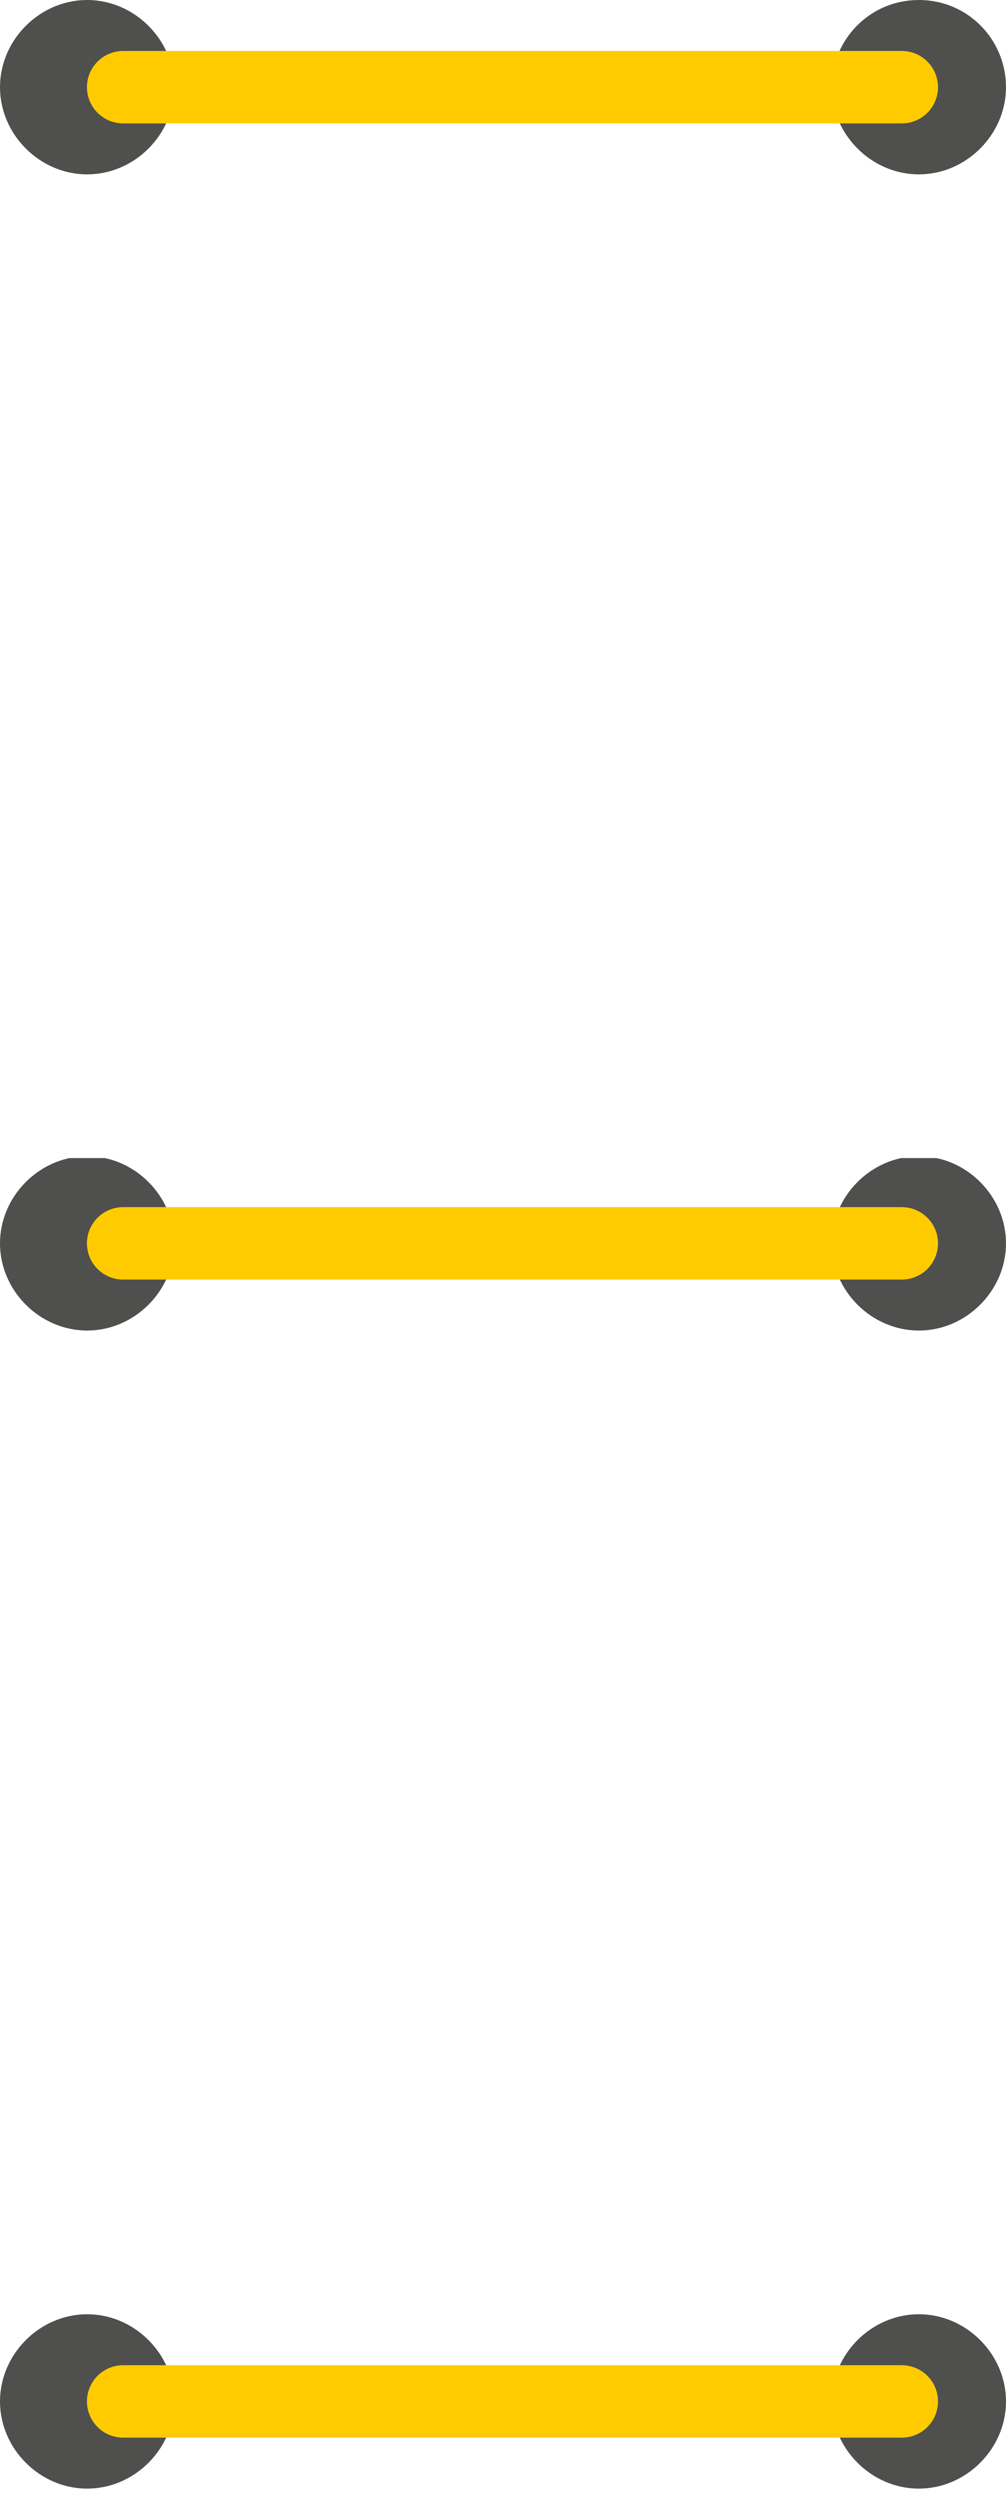<?xml version="1.0" encoding="utf-8"?>
<!-- Generator: Adobe Illustrator 26.0.1, SVG Export Plug-In . SVG Version: 6.00 Build 0)  -->
<svg version="1.1" id="Capa_1" xmlns="http://www.w3.org/2000/svg" xmlns:xlink="http://www.w3.org/1999/xlink" x="0px" y="0px"
	 viewBox="0 0 53.1 131.9" style="enable-background:new 0 0 53.1 131.9;" xml:space="preserve">
<style type="text/css">
	.st0{clip-path:url(#SVGID_00000053519308599302374000000013277784986336826780_);fill:#4F4F4E;}
	.st1{clip-path:url(#SVGID_00000116943364132876258910000005844168690119041685_);fill:#4F4F4E;}
	
		.st2{clip-path:url(#SVGID_00000065784603086185913430000012414241978859299760_);fill:none;stroke:#FFCB00;stroke-width:3.821;stroke-linecap:round;}
	.st3{clip-path:url(#SVGID_00000131327518209345094510000011425219705064483463_);fill:#4F4F4E;}
	.st4{clip-path:url(#SVGID_00000178911759959875228470000009408203884837234362_);fill:#4F4F4E;}
	
		.st5{clip-path:url(#SVGID_00000158030330394366118450000000051042393270529465_);fill:none;stroke:#FFCB00;stroke-width:3.821;stroke-linecap:round;}
	.st6{clip-path:url(#SVGID_00000101821667149408598910000007010414578641886099_);fill:#4F4F4E;}
	.st7{clip-path:url(#SVGID_00000000202402760764294680000010770351247067908775_);fill:#4F4F4E;}
	
		.st8{clip-path:url(#SVGID_00000123429845213785016370000015210364683405883803_);fill:none;stroke:#FFCB00;stroke-width:3.821;stroke-linecap:round;}
</style>
<g>
	<g>
		<g>
			<g>
				<defs>
					<rect id="SVGID_1_" y="0" width="53.1" height="9.2"/>
				</defs>
				<clipPath id="SVGID_00000005973408336156349170000017481819188574930621_">
					<use xlink:href="#SVGID_1_"  style="overflow:visible;"/>
				</clipPath>
				<path style="clip-path:url(#SVGID_00000005973408336156349170000017481819188574930621_);fill:#4F4F4E;" d="M4.6,9.2
					c2.5,0,4.6-2.1,4.6-4.6S7.1,0,4.6,0S0,2.1,0,4.6S2.1,9.2,4.6,9.2"/>
			</g>
		</g>
	</g>
	<g>
		<g>
			<g>
				<defs>
					<rect id="SVGID_00000021832039597276884240000003857549409722452370_" y="0" width="53.1" height="9.2"/>
				</defs>
				<clipPath id="SVGID_00000162312956588492761280000002350430804355365546_">
					<use xlink:href="#SVGID_00000021832039597276884240000003857549409722452370_"  style="overflow:visible;"/>
				</clipPath>
				<path style="clip-path:url(#SVGID_00000162312956588492761280000002350430804355365546_);fill:#4F4F4E;" d="M48.5,9.2
					c2.5,0,4.6-2.1,4.6-4.6S51.1,0,48.5,0s-4.6,2.1-4.6,4.6S46,9.2,48.5,9.2"/>
			</g>
		</g>
	</g>
	<g>
		<g>
			<g>
				<defs>
					<rect id="SVGID_00000065775857997465790560000003110423199353756326_" y="0" width="53.1" height="9.2"/>
				</defs>
				<clipPath id="SVGID_00000005266129896395659710000018311712105990111411_">
					<use xlink:href="#SVGID_00000065775857997465790560000003110423199353756326_"  style="overflow:visible;"/>
				</clipPath>
				
					<line style="clip-path:url(#SVGID_00000005266129896395659710000018311712105990111411_);fill:none;stroke:#FFCB00;stroke-width:3.821;stroke-linecap:round;" x1="6.5" y1="4.6" x2="47.6" y2="4.6"/>
			</g>
		</g>
	</g>
</g>
<g>
	<g>
		<g>
			<g>
				<defs>
					<rect id="SVGID_00000159441584422147232620000014145512782997886904_" y="61.1" width="53.1" height="9.2"/>
				</defs>
				<clipPath id="SVGID_00000168815296661811962000000009326194506465353399_">
					<use xlink:href="#SVGID_00000159441584422147232620000014145512782997886904_"  style="overflow:visible;"/>
				</clipPath>
				<path style="clip-path:url(#SVGID_00000168815296661811962000000009326194506465353399_);fill:#4F4F4E;" d="M4.6,70.2
					c2.5,0,4.6-2.1,4.6-4.6c0-2.5-2.1-4.6-4.6-4.6S0,63.1,0,65.6C0,68.1,2.1,70.2,4.6,70.2"/>
			</g>
		</g>
	</g>
	<g>
		<g>
			<g>
				<defs>
					<rect id="SVGID_00000082345367241939516420000010347586758427249293_" y="61.1" width="53.1" height="9.2"/>
				</defs>
				<clipPath id="SVGID_00000109708718717699485990000004340443970072329638_">
					<use xlink:href="#SVGID_00000082345367241939516420000010347586758427249293_"  style="overflow:visible;"/>
				</clipPath>
				<path style="clip-path:url(#SVGID_00000109708718717699485990000004340443970072329638_);fill:#4F4F4E;" d="M48.5,70.2
					c2.5,0,4.6-2.1,4.6-4.6c0-2.5-2.1-4.6-4.6-4.6s-4.6,2.1-4.6,4.6C43.9,68.1,46,70.2,48.5,70.2"/>
			</g>
		</g>
	</g>
	<g>
		<g>
			<g>
				<defs>
					<rect id="SVGID_00000155856973098957072720000001178007381567832247_" y="61.1" width="53.1" height="9.2"/>
				</defs>
				<clipPath id="SVGID_00000068655092101680825850000006997820638452420775_">
					<use xlink:href="#SVGID_00000155856973098957072720000001178007381567832247_"  style="overflow:visible;"/>
				</clipPath>
				
					<line style="clip-path:url(#SVGID_00000068655092101680825850000006997820638452420775_);fill:none;stroke:#FFCB00;stroke-width:3.821;stroke-linecap:round;" x1="6.5" y1="65.6" x2="47.6" y2="65.6"/>
			</g>
		</g>
	</g>
</g>
<g>
	<g>
		<g>
			<g>
				<defs>
					<rect id="SVGID_00000021100631970007389410000004244444884787657091_" y="122.1" width="53.1" height="9.2"/>
				</defs>
				<clipPath id="SVGID_00000085215927654728000550000011531715141342386852_">
					<use xlink:href="#SVGID_00000021100631970007389410000004244444884787657091_"  style="overflow:visible;"/>
				</clipPath>
				<path style="clip-path:url(#SVGID_00000085215927654728000550000011531715141342386852_);fill:#4F4F4E;" d="M4.6,131.3
					c2.5,0,4.6-2.1,4.6-4.6s-2.1-4.6-4.6-4.6S0,124.2,0,126.7S2.1,131.3,4.6,131.3"/>
			</g>
		</g>
	</g>
	<g>
		<g>
			<g>
				<defs>
					<rect id="SVGID_00000011017982118948419910000008927800914035498653_" y="122.1" width="53.1" height="9.2"/>
				</defs>
				<clipPath id="SVGID_00000148651940605280963590000005759059197621830030_">
					<use xlink:href="#SVGID_00000011017982118948419910000008927800914035498653_"  style="overflow:visible;"/>
				</clipPath>
				<path style="clip-path:url(#SVGID_00000148651940605280963590000005759059197621830030_);fill:#4F4F4E;" d="M48.5,131.3
					c2.5,0,4.6-2.1,4.6-4.6s-2.1-4.6-4.6-4.6s-4.6,2.1-4.6,4.6S46,131.3,48.5,131.3"/>
			</g>
		</g>
	</g>
	<g>
		<g>
			<g>
				<defs>
					<rect id="SVGID_00000146475201713278225720000011198441744763532697_" y="122.1" width="53.1" height="9.2"/>
				</defs>
				<clipPath id="SVGID_00000064322473690365614290000001268466159833588390_">
					<use xlink:href="#SVGID_00000146475201713278225720000011198441744763532697_"  style="overflow:visible;"/>
				</clipPath>
				
					<line style="clip-path:url(#SVGID_00000064322473690365614290000001268466159833588390_);fill:none;stroke:#FFCB00;stroke-width:3.821;stroke-linecap:round;" x1="6.5" y1="126.7" x2="47.6" y2="126.7"/>
			</g>
		</g>
	</g>
</g>
</svg>

